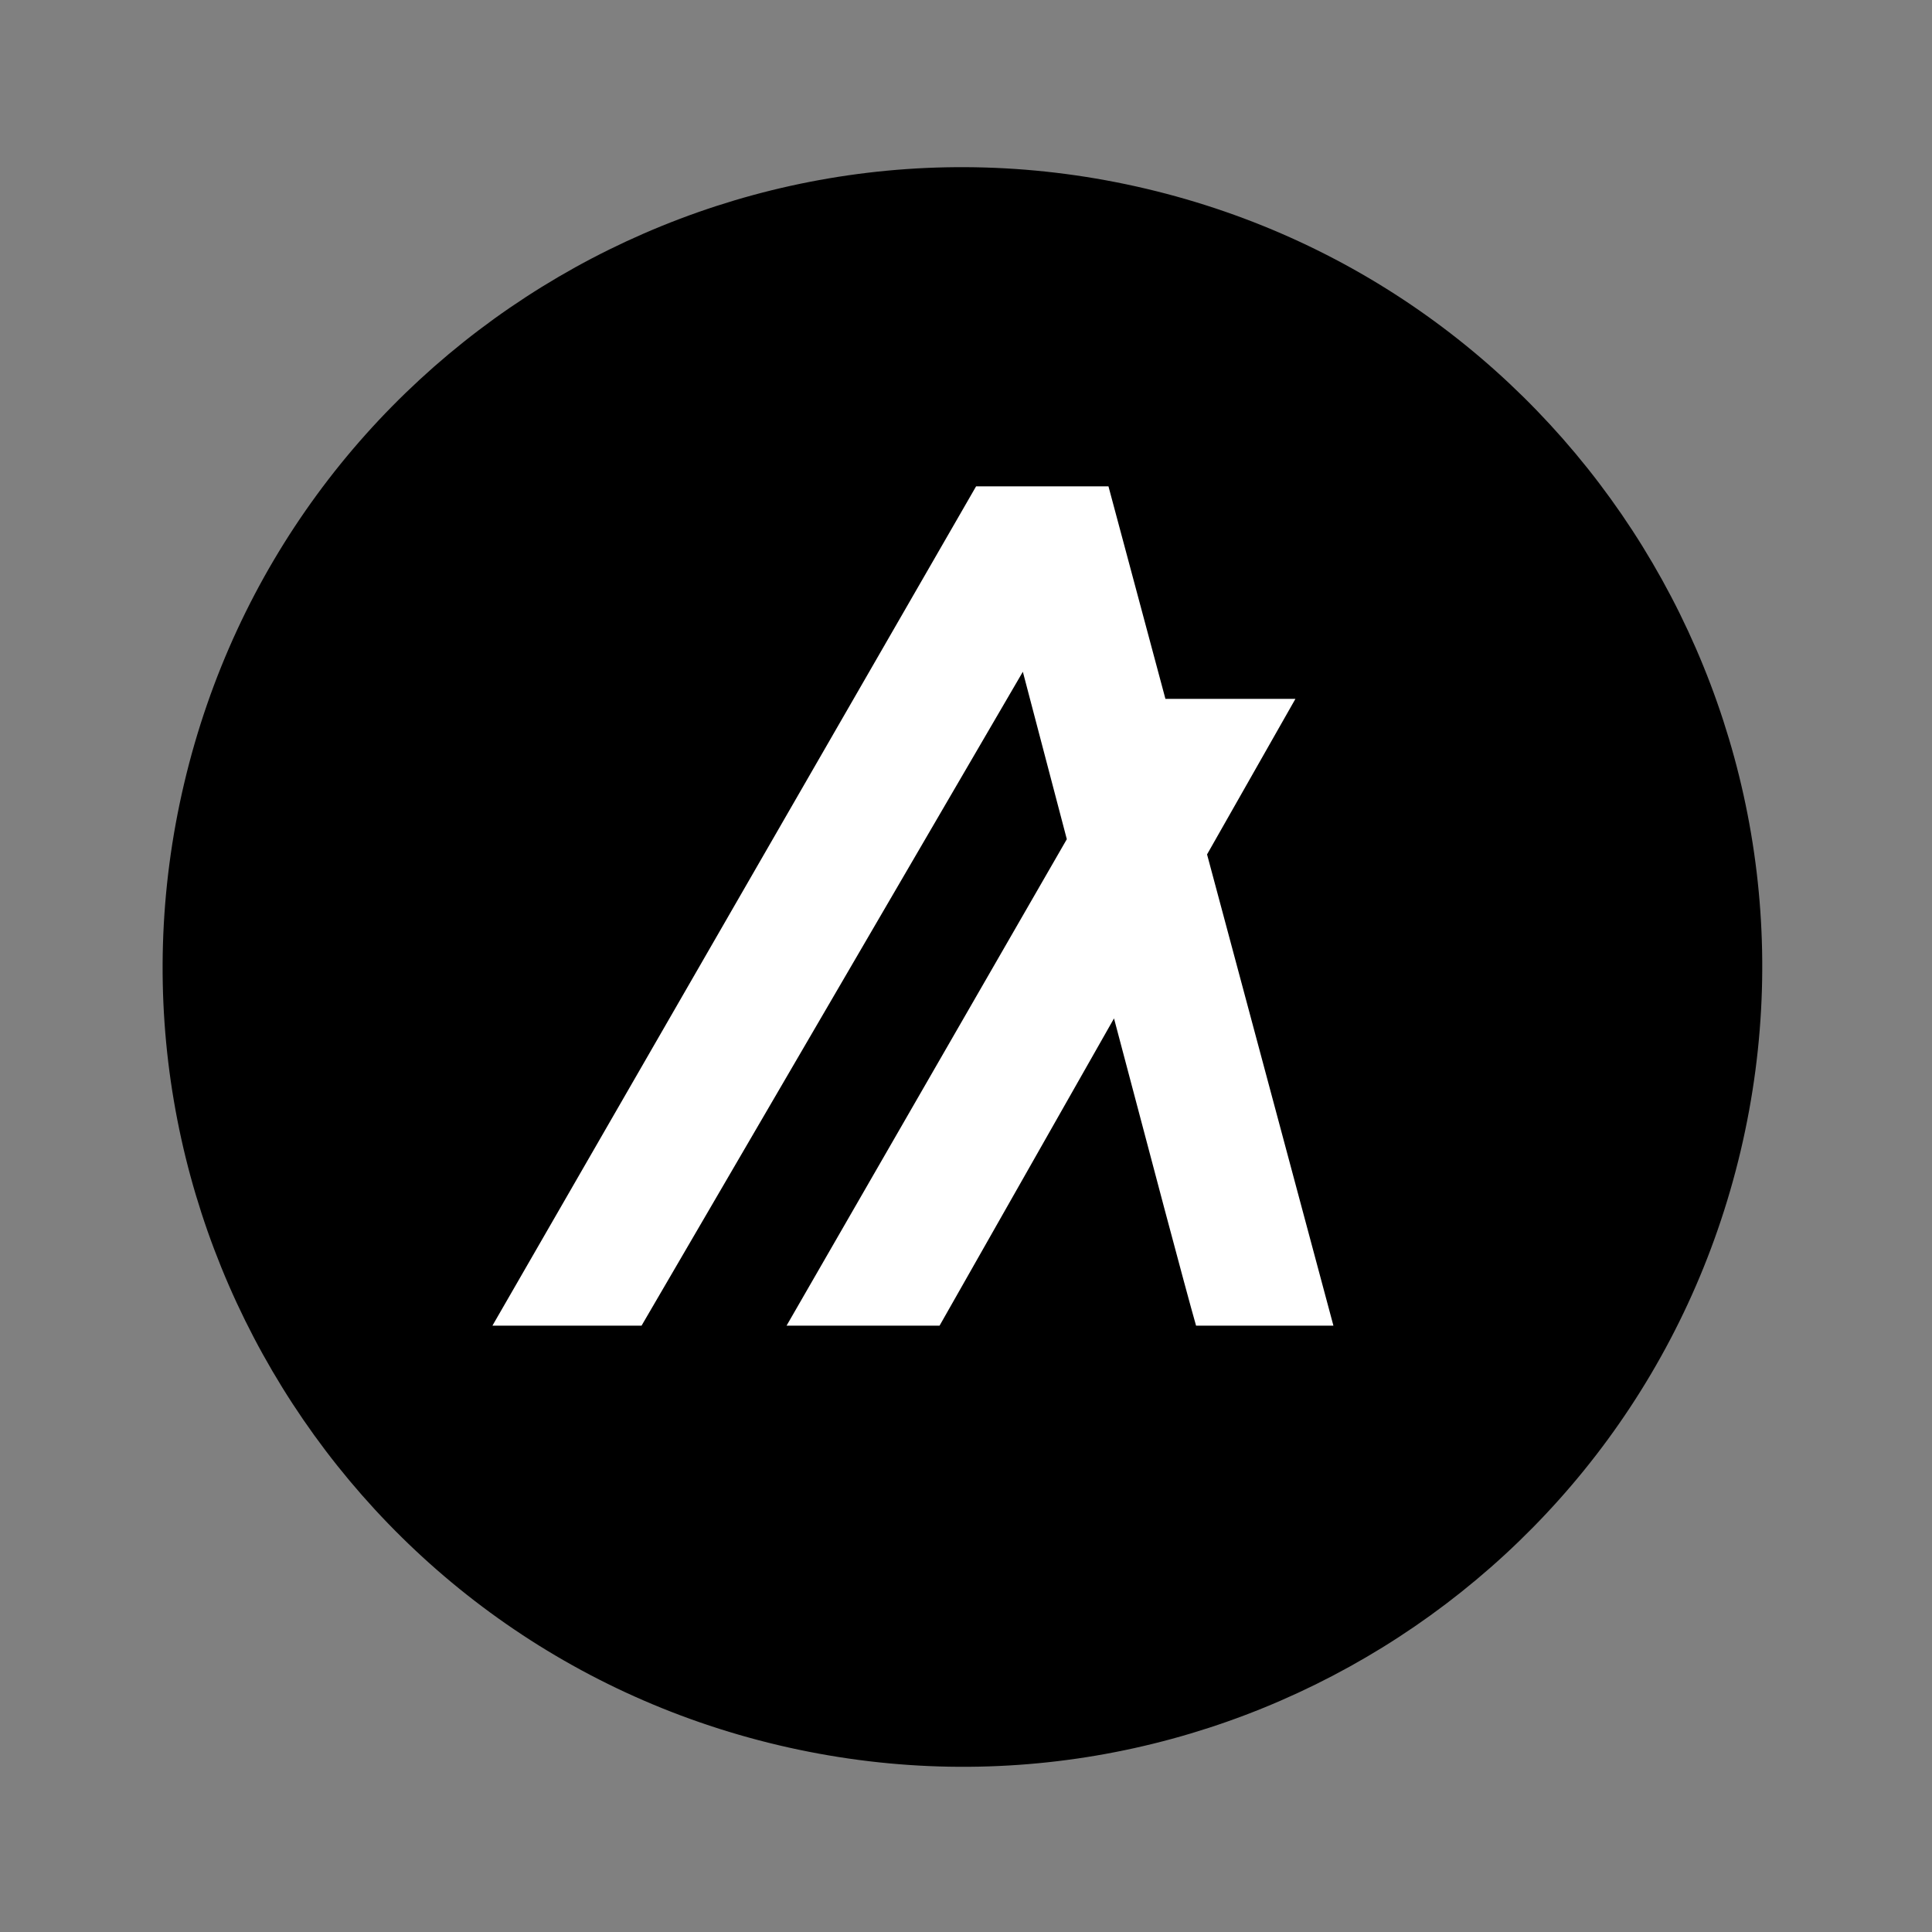 <svg width="174" height="174" viewBox="0 0 174 174" fill="none" xmlns="http://www.w3.org/2000/svg">
<rect x="0" y="0" width="174" height="174" fill="#808080" stroke="none"/>
<path d="M156.769 103.639C165.909 64.93 141.939 26.14 103.229 16.999C64.52 7.859 25.73 31.829 16.589 70.539C7.449 109.248 31.419 148.038 70.129 157.179C108.838 166.319 147.629 142.349 156.769 103.639Z" fill="black"/>
<path d="M92.12 60.5C92.12 60.5 93.81 66.93 96.08 75.58L70.84 119.39H84.62L100.33 91.72C103.57 103.98 106.74 115.96 107.72 119.39H120.09L108.71 76.95L116.67 62.94H104.96L99.83 43.8H87.91L44.35 119.39H57.78L92.12 60.5Z" fill="white"/>
</svg>
